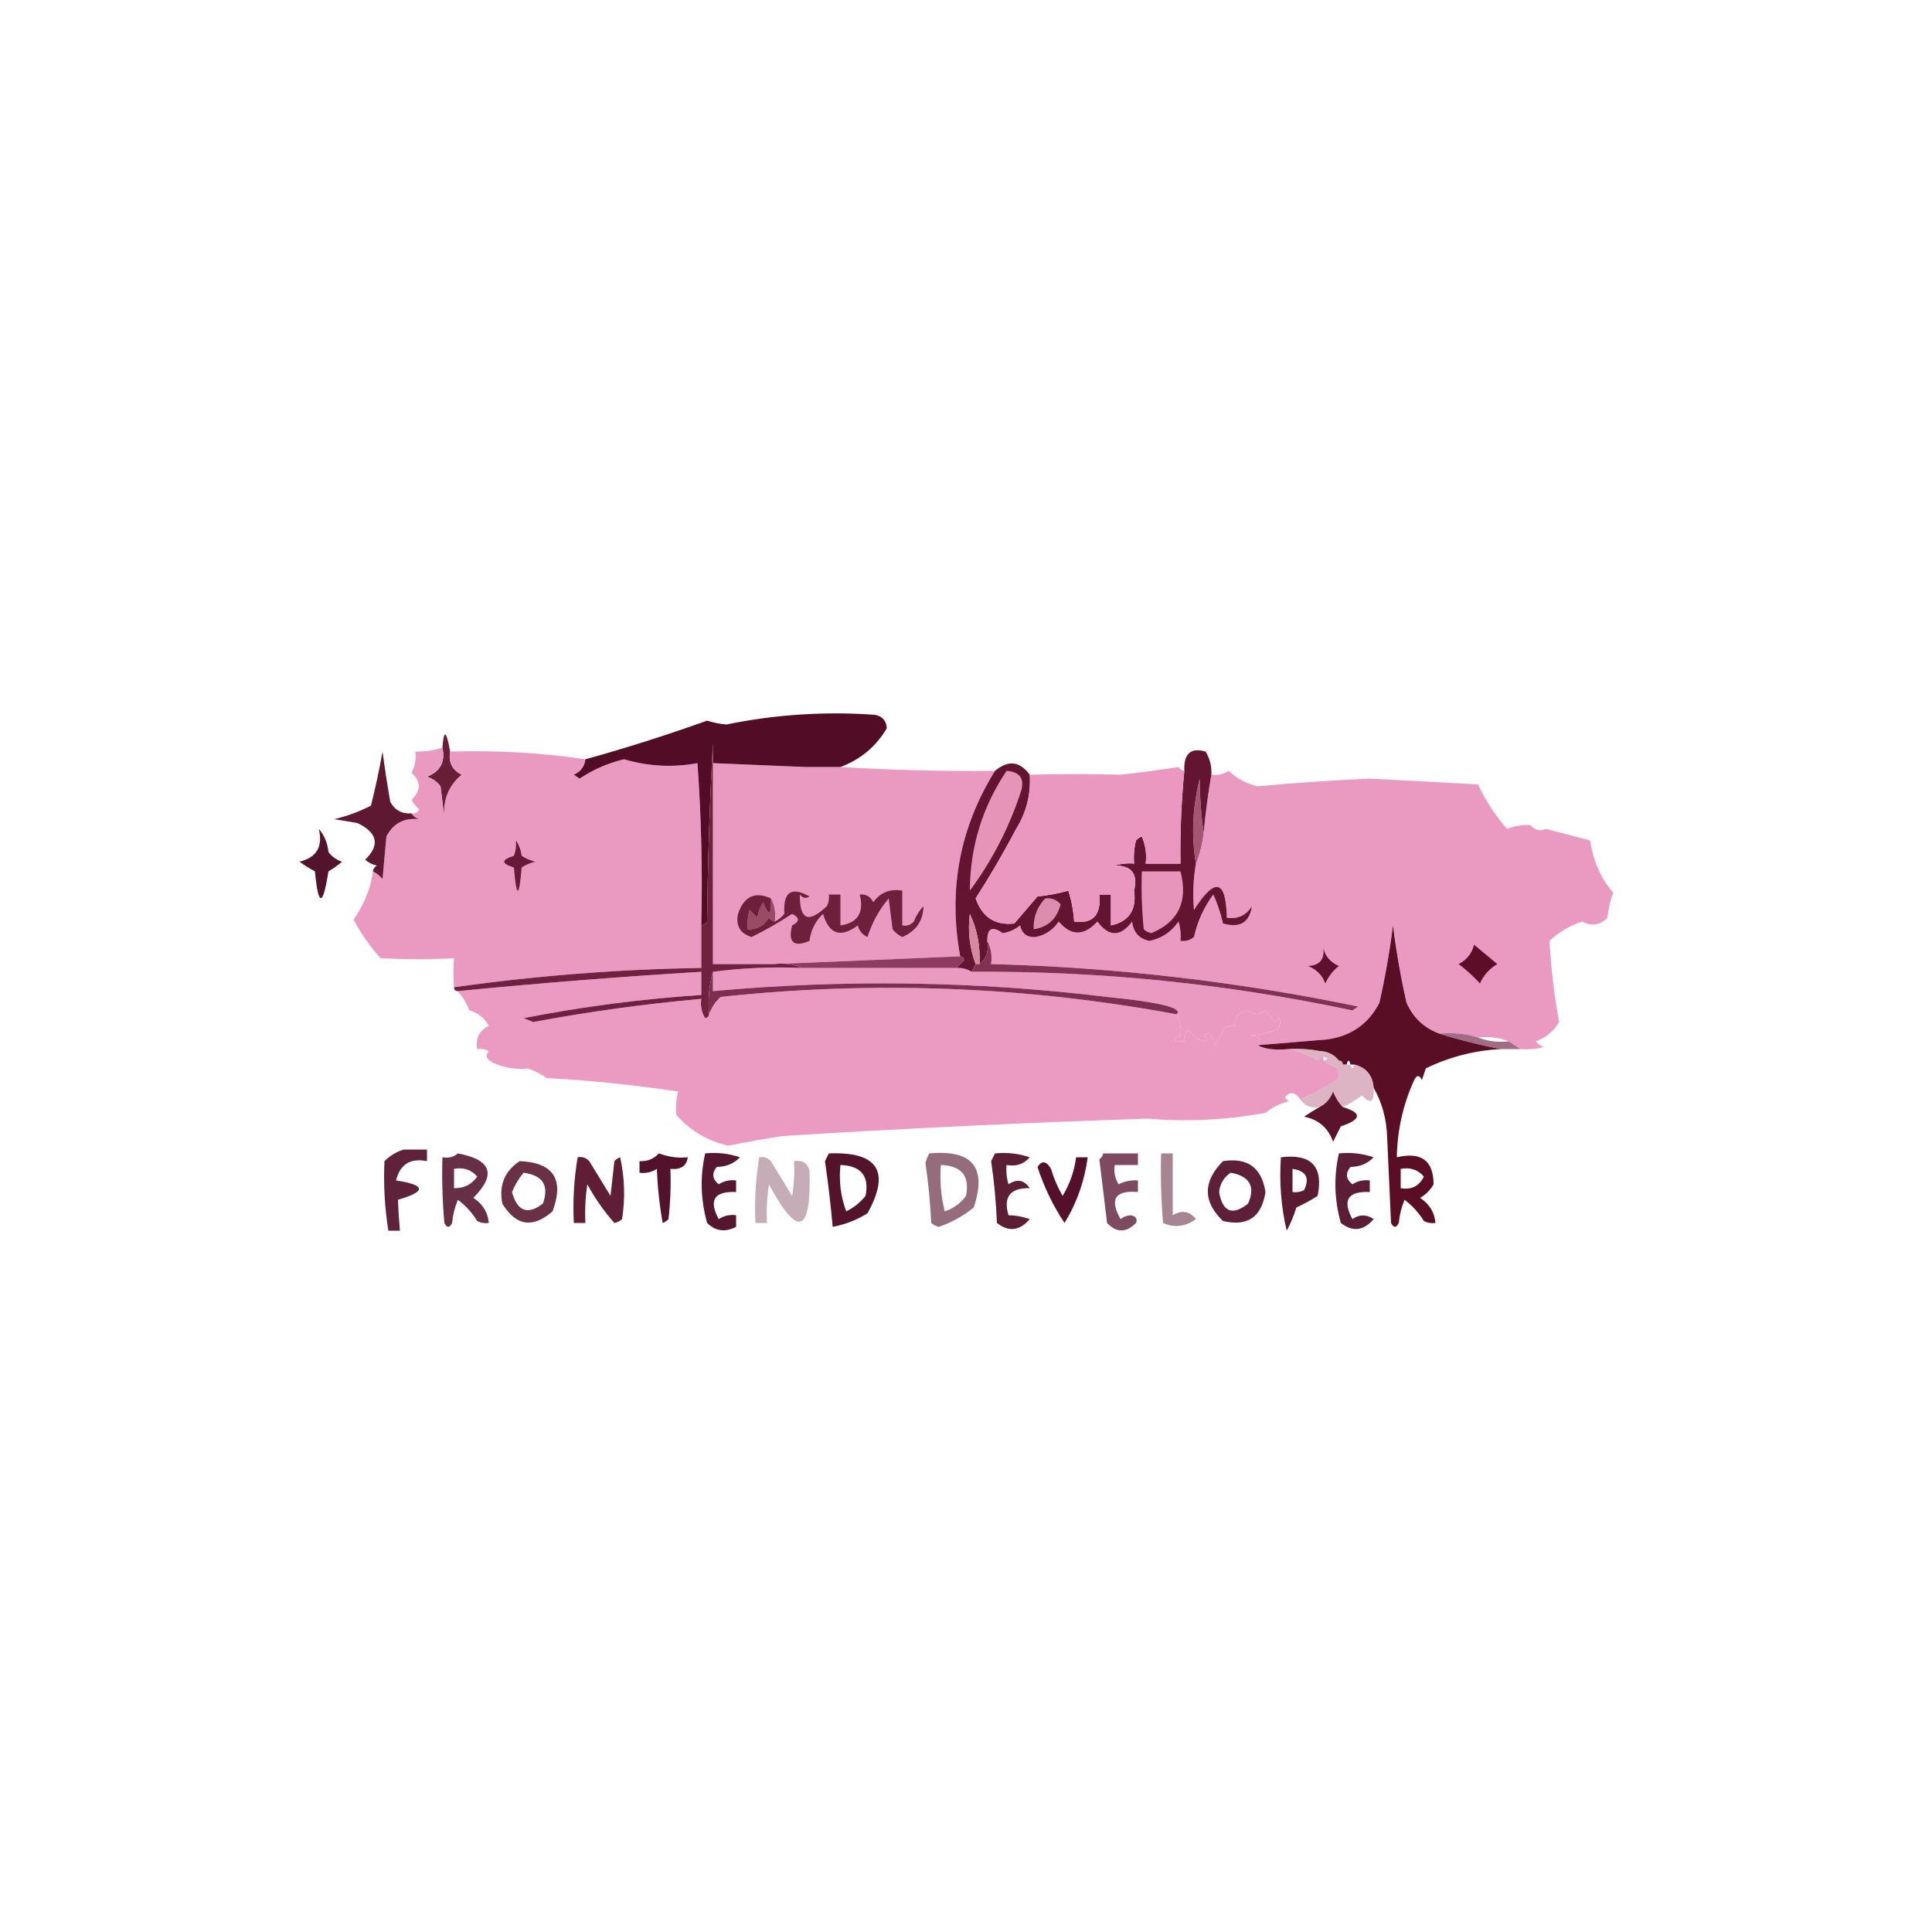 <?xml version="1.0" encoding="UTF-8"?>
<!DOCTYPE svg PUBLIC "-//W3C//DTD SVG 1.1//EN" "http://www.w3.org/Graphics/SVG/1.1/DTD/svg11.dtd">
<svg xmlns="http://www.w3.org/2000/svg" version="1.1" width="500px" height="500px" style="shape-rendering:geometricPrecision; text-rendering:geometricPrecision; image-rendering:optimizeQuality; fill-rule:evenodd; clip-rule:evenodd" xmlns:xlink="http://www.w3.org/1999/xlink">
<g><path style="opacity:1" fill="#691e38" d="M 116.5,194.5 C 116.022,197.278 117.022,199.278 119.5,200.5C 116.149,203.301 114.649,206.968 115,211.5C 114.667,208.833 114.333,206.167 114,203.5C 113.097,202.299 111.931,201.465 110.5,201C 113.941,199.682 115.275,197.182 114.5,193.5C 114.848,188.625 115.515,188.959 116.5,194.5 Z"/></g>
<g><path style="opacity:1" fill="#ea99c0" d="M 184.5,197.5 C 192.5,197.833 200.5,198.167 208.5,198.5C 211.5,198.5 214.5,198.5 217.5,198.5C 230.817,199.306 244.15,199.639 257.5,199.5C 248.345,214.277 245.345,230.277 248.5,247.5C 232.5,248.167 216.5,248.833 200.5,249.5C 195.167,249.5 189.833,249.5 184.5,249.5C 184.5,232.167 184.5,214.833 184.5,197.5 Z"/></g>
<g><path style="opacity:1" fill="#ea99c0" d="M 114.5,193.5 C 115.275,197.182 113.941,199.682 110.5,201C 111.931,201.465 113.097,202.299 114,203.5C 114.333,206.167 114.667,208.833 115,211.5C 114.649,206.968 116.149,203.301 119.5,200.5C 117.022,199.278 116.022,197.278 116.5,194.5C 128.378,194.145 140.045,194.812 151.5,196.5C 151.288,198.384 150.288,199.717 148.5,200.5C 149,200.833 149.5,201.167 150,201.5C 153.543,199.144 157.377,197.478 161.5,196.5C 167.841,198.352 174.174,198.685 180.5,197.5C 181.496,211.323 181.829,225.323 181.5,239.5C 181.5,243.167 181.5,246.833 181.5,250.5C 160.017,250.845 138.683,252.511 117.5,255.5C 117.289,253.044 117.289,250.544 117.5,248C 111.431,248.318 105.098,248.318 98.5,248C 95.743,244.916 93.41,241.583 91.5,238C 94.327,233.914 95.994,229.747 96.5,225.5C 97.458,225.953 98.292,226.619 99,227.5C 99.333,223.833 99.667,220.167 100,216.5C 101.71,213.104 104.543,211.604 108.5,212C 107.584,211.722 106.918,211.222 106.5,210.5C 107.376,210.631 108.043,210.298 108.5,209.5C 107.689,208.784 107.022,207.95 106.5,207C 108.983,204.597 108.983,202.264 106.5,200C 107.406,198.301 107.739,196.467 107.5,194.5C 109.903,194.552 112.236,194.219 114.5,193.5 Z"/></g>
<g><path style="opacity:0.999" fill="#ea99c0" d="M 393.5,271.5 C 392.5,270.833 391.5,270.167 390.5,269.5C 388.052,268.527 385.385,268.194 382.5,268.5C 379.375,267.521 376.042,267.187 372.5,267.5C 368.552,266.053 365.719,263.387 364,259.5C 362.509,252.898 361.342,246.231 360.5,239.5C 359.657,246.222 358.491,252.889 357,259.5C 354.193,264.96 349.693,268.127 343.5,269C 337.493,269.501 331.493,270.001 325.5,270.5C 326.602,268.908 325.935,268.075 323.5,268C 325.9,267.814 328.234,267.314 330.5,266.5C 331.326,265.549 331.492,264.549 331,263.5C 330.667,263.833 330.333,264.167 330,264.5C 329.167,263.5 328.333,262.5 327.5,261.5C 326.033,262.695 324.533,262.695 323,261.5C 320.625,261.818 319.458,263.151 319.5,265.5C 318.325,265.281 317.325,265.614 316.5,266.5C 316.023,267.931 315.357,269.264 314.5,270.5C 314.264,269.753 313.93,268.92 313.5,268C 312.833,267.333 312.167,267.333 311.5,268C 312.696,268.654 312.696,269.154 311.5,269.5C 309.884,268.885 308.551,267.885 307.5,266.5C 306.614,267.325 306.281,268.325 306.5,269.5C 303.402,269.587 303.068,269.087 305.5,268C 305.795,266.286 305.462,264.453 304.5,262.5C 306.286,260.882 300.286,259.382 286.5,258C 252.563,253.893 218.563,253.393 184.5,256.5C 184.5,254.833 184.5,253.167 184.5,251.5C 191.982,250.508 199.648,250.175 207.5,250.5C 220.833,250.5 234.167,250.5 247.5,250.5C 248.959,250.433 250.292,250.766 251.5,251.5C 284.649,251.262 317.482,254.595 350,261.5C 350.5,261.167 351,260.833 351.5,260.5C 320.176,254.001 288.509,250.334 256.5,249.5C 256.795,247.265 256.461,245.265 255.5,243.5C 255.471,240.227 256.804,239.56 259.5,241.5C 261.187,241.24 262.687,240.573 264,239.5C 264.479,241.646 265.812,242.646 268,242.5C 270.503,242.01 272.503,240.677 274,238.5C 277.188,242.281 280.521,242.281 284,238.5C 287,242.5 290,242.5 293,238.5C 293.297,241.295 294.797,242.961 297.5,243.5C 300.655,242.85 303.155,241.183 305,238.5C 305.494,240.134 305.66,241.801 305.5,243.5C 306.822,243.67 307.989,243.337 309,242.5C 309.899,238.462 311.566,234.795 314,231.5C 315.096,233.889 315.929,236.389 316.5,239C 320.881,240.246 323.381,238.746 324,234.5C 322.491,236.919 320.325,237.919 317.5,237.5C 317.287,227.601 314.453,226.934 309,235.5C 308.643,231.49 308.81,227.49 309.5,223.5C 310.531,221.039 311.198,218.373 311.5,215.5C 311.972,210.433 312.639,205.433 313.5,200.5C 315.144,200.714 316.644,200.38 318,199.5C 320.081,201.482 322.581,202.816 325.5,203.5C 334.845,202.614 344.511,201.947 354.5,201.5C 363.832,202.017 373.166,202.517 382.5,203C 384.455,207.183 386.955,211.017 390,214.5C 392.093,213.754 394.093,213.421 396,213.5C 397.324,214.88 398.657,215.214 400,214.5C 403.831,215.499 407.665,216.499 411.5,217.5C 412.37,222.99 414.37,227.49 417.5,231C 416.736,233.069 416.236,235.236 416,237.5C 414.028,239.442 411.861,239.776 409.5,238.5C 406.297,239.537 403.463,241.203 401,243.5C 401.414,250.73 402.247,257.73 403.5,264.5C 402.105,266.861 400.105,268.528 397.5,269.5C 398.025,270.192 398.692,270.692 399.5,271C 397.527,271.495 395.527,271.662 393.5,271.5 Z"/></g>
<g><path style="opacity:1" fill="#530c26" d="M 217.5,198.5 C 214.5,198.5 211.5,198.5 208.5,198.5C 211.991,196.861 215.657,195.361 219.5,194C 221.865,192.211 223.532,190.044 224.5,187.5C 211.348,186.974 198.348,188.141 185.5,191C 184.944,191.383 184.611,191.883 184.5,192.5C 183.669,207.661 183.169,222.995 183,238.5C 182.617,239.056 182.117,239.389 181.5,239.5C 181.829,225.323 181.496,211.323 180.5,197.5C 180.662,195.473 180.495,193.473 180,191.5C 173.826,193.085 167.66,194.752 161.5,196.5C 157.377,197.478 153.543,199.144 150,201.5C 149.5,201.167 149,200.833 148.5,200.5C 150.288,199.717 151.288,198.384 151.5,196.5C 162.156,193.547 172.656,190.213 183,186.5C 184.626,187.018 186.293,187.352 188,187.5C 200.722,184.894 213.556,184.061 226.5,185C 228.41,185.408 229.41,186.575 229.5,188.5C 226.663,193.249 222.663,196.582 217.5,198.5 Z M 180.5,197.5 C 174.174,198.685 167.841,198.352 161.5,196.5C 167.66,194.752 173.826,193.085 180,191.5C 180.495,193.473 180.662,195.473 180.5,197.5 Z M 208.5,198.5 C 200.5,198.167 192.5,197.833 184.5,197.5C 184.5,195.833 184.5,194.167 184.5,192.5C 184.611,191.883 184.944,191.383 185.5,191C 198.348,188.141 211.348,186.974 224.5,187.5C 223.532,190.044 221.865,192.211 219.5,194C 215.657,195.361 211.991,196.861 208.5,198.5 Z"/></g>
<g><path style="opacity:1" fill="#5e1831" d="M 106.5,210.5 C 106.918,211.222 107.584,211.722 108.5,212C 104.543,211.604 101.71,213.104 100,216.5C 99.667,220.167 99.333,223.833 99,227.5C 98.292,226.619 97.458,225.953 96.5,225.5C 96.611,224.883 96.944,224.383 97.5,224C 96.376,223.751 95.376,223.251 94.5,222.5C 98.391,218.69 97.725,215.523 92.5,213C 90.5,212.667 88.5,212.333 86.5,212C 89.867,211.2 93.034,210.034 96,208.5C 97.161,203.894 98.161,199.227 99,194.5C 99.573,198.848 100.24,203.181 101,207.5C 102.174,209.671 104.007,210.671 106.5,210.5 Z"/></g>
<g><path style="opacity:0.118" fill="#cba1c2" d="M 405.5,213.5 C 406.833,214.167 406.833,214.167 405.5,213.5 Z"/></g>
<g><path style="opacity:1" fill="#a45572" d="M 311.5,215.5 C 311.198,218.373 310.531,221.039 309.5,223.5C 308.282,216.263 308.616,208.929 310.5,201.5C 310.51,206.274 310.843,210.941 311.5,215.5 Z"/></g>
<g><path style="opacity:1" fill="#51142c" d="M 82.5,214.5 C 83.927,216.148 84.76,218.148 85,220.5C 85.903,221.701 87.069,222.535 88.5,223C 87.421,223.956 86.255,224.789 85,225.5C 83.549,234.753 82.382,234.753 81.5,225.5C 80.092,224.757 78.759,223.923 77.5,223C 81.955,221.937 83.621,219.104 82.5,214.5 Z"/></g>
<g><path style="opacity:1" fill="#681838" d="M 133.5,217.5 C 134.29,218.609 134.79,219.942 135,221.5C 136.067,222.191 137.234,222.691 138.5,223C 137.234,223.309 136.067,223.809 135,224.5C 134.333,232.5 133.667,232.5 133,224.5C 129.667,223.5 129.667,222.5 133,221.5C 133.49,220.207 133.657,218.873 133.5,217.5 Z"/></g>
<g><path style="opacity:1" fill="#621430" d="M 313.5,200.5 C 312.639,205.433 311.972,210.433 311.5,215.5C 310.843,210.941 310.51,206.274 310.5,201.5C 308.616,208.929 308.282,216.263 309.5,223.5C 308.81,227.49 308.643,231.49 309,235.5C 314.453,226.934 317.287,227.601 317.5,237.5C 320.325,237.919 322.491,236.919 324,234.5C 323.381,238.746 320.881,240.246 316.5,239C 315.929,236.389 315.096,233.889 314,231.5C 311.566,234.795 309.899,238.462 309,242.5C 307.989,243.337 306.822,243.67 305.5,243.5C 305.66,241.801 305.494,240.134 305,238.5C 303.155,241.183 300.655,242.85 297.5,243.5C 294.797,242.961 293.297,241.295 293,238.5C 290,242.5 287,242.5 284,238.5C 280.521,242.281 277.188,242.281 274,238.5C 272.503,240.677 270.503,242.01 268,242.5C 265.812,242.646 264.479,241.646 264,239.5C 262.687,240.573 261.187,241.24 259.5,241.5C 256.804,239.56 255.471,240.227 255.5,243.5C 255.975,246.082 255.308,248.082 253.5,249.5C 253.727,244.902 252.894,240.568 251,236.5C 250.426,240.977 250.926,245.31 252.5,249.5C 252.167,250.167 251.833,250.833 251.5,251.5C 250.292,250.766 248.959,250.433 247.5,250.5C 248.091,249.849 248.757,249.182 249.5,248.5C 249.376,247.893 249.043,247.56 248.5,247.5C 245.345,230.277 248.345,214.277 257.5,199.5C 260.911,196.645 263.911,196.978 266.5,200.5C 266.82,205.531 265.653,210.197 263,214.5C 259.752,220.664 256.252,226.664 252.5,232.5C 254.188,237.377 257.521,239.543 262.5,239C 264.5,236.667 266.5,234.333 268.5,232C 271.224,231.73 273.891,231.23 276.5,230.5C 277.318,233.107 277.818,235.774 278,238.5C 282.857,239.138 285.024,236.804 284.5,231.5C 285.5,231.5 286.5,231.5 287.5,231.5C 287.5,234.167 287.5,236.833 287.5,239.5C 292.184,238.503 294.184,235.503 293.5,230.5C 294.538,226.161 292.871,223.994 288.5,224C 290.134,223.506 291.801,223.34 293.5,223.5C 293.338,221.473 293.505,219.473 294,217.5C 294.414,217.043 294.914,216.709 295.5,216.5C 296.474,218.743 296.808,221.076 296.5,223.5C 299.5,223.5 302.5,223.5 305.5,223.5C 305.39,215.475 305.724,207.475 306.5,199.5C 306.305,195.063 308.139,193.396 312,194.5C 313.128,196.345 313.628,198.345 313.5,200.5 Z"/></g>
<g><path style="opacity:1" fill="#dc8cac" d="M 270.5,232.5 C 272.103,232.312 273.437,232.812 274.5,234C 273.546,237.792 271.213,239.958 267.5,240.5C 267.394,237.385 268.394,234.719 270.5,232.5 Z"/></g>
<g><path style="opacity:1" fill="#e795ba" d="M 295.5,225.5 C 298.833,225.5 302.167,225.5 305.5,225.5C 307.536,233.196 305.036,238.529 298,241.5C 297.228,241.355 296.561,241.022 296,240.5C 295.501,235.511 295.334,230.511 295.5,225.5 Z"/></g>
<g><path style="opacity:1" fill="#e695b9" d="M 260.5,199.5 C 264.225,199.78 265.392,201.78 264,205.5C 260.972,214.557 256.639,222.89 251,230.5C 251.042,219.208 254.209,208.874 260.5,199.5 Z"/></g>
<g><path style="opacity:1" fill="#ea98bf" d="M 306.5,199.5 C 305.724,207.475 305.39,215.475 305.5,223.5C 302.5,223.5 299.5,223.5 296.5,223.5C 296.808,221.076 296.474,218.743 295.5,216.5C 294.914,216.709 294.414,217.043 294,217.5C 293.505,219.473 293.338,221.473 293.5,223.5C 291.801,223.34 290.134,223.506 288.5,224C 292.871,223.994 294.538,226.161 293.5,230.5C 294.184,235.503 292.184,238.503 287.5,239.5C 287.5,236.833 287.5,234.167 287.5,231.5C 286.5,231.5 285.5,231.5 284.5,231.5C 285.024,236.804 282.857,239.138 278,238.5C 277.818,235.774 277.318,233.107 276.5,230.5C 273.891,231.23 271.224,231.73 268.5,232C 266.5,234.333 264.5,236.667 262.5,239C 257.521,239.543 254.188,237.377 252.5,232.5C 256.252,226.664 259.752,220.664 263,214.5C 265.653,210.197 266.82,205.531 266.5,200.5C 274.278,200.277 282.111,200.277 290,200.5C 295.062,199.942 300.062,199.275 305,198.5C 305.383,199.056 305.883,199.389 306.5,199.5 Z"/></g>
<g><path style="opacity:1" fill="#6e1f3c" d="M 199.5,232.5 C 199.669,237.041 199.002,237.374 197.5,233.5C 196.719,234.729 196.219,236.062 196,237.5C 195.333,236.833 194.667,236.167 194,235.5C 193.506,237.134 193.34,238.801 193.5,240.5C 195.903,240.607 197.736,239.607 199,237.5C 199.383,238.056 199.883,238.389 200.5,238.5C 201.458,238.047 202.292,237.381 203,236.5C 202.623,230.849 204.79,229.349 209.5,232C 208.551,232.617 207.718,232.451 207,231.5C 206.906,238.067 209.239,239.067 214,234.5C 214.483,233.552 214.649,232.552 214.5,231.5C 215.5,231.5 216.5,231.5 217.5,231.5C 217.5,234.167 217.5,236.833 217.5,239.5C 221.994,238.841 223.661,236.175 222.5,231.5C 224.124,231.36 225.29,232.027 226,233.5C 227.848,230.959 230.348,229.959 233.5,230.5C 233.5,233.5 233.5,236.5 233.5,239.5C 234.675,239.719 235.675,239.386 236.5,238.5C 237.083,236.998 237.916,235.665 239,234.5C 238.926,238.299 237.093,240.965 233.5,242.5C 232.522,242.023 231.689,241.357 231,240.5C 230.667,237.833 230.333,235.167 230,232.5C 227.512,235.453 225.679,238.786 224.5,242.5C 223.201,241.91 222.368,240.91 222,239.5C 217.557,242.806 214.557,241.806 213,236.5C 211.018,238.358 209.852,240.691 209.5,243.5C 205.394,245.23 203.894,243.897 205,239.5C 207,238.5 207,237.5 205,236.5C 201.624,238.719 198.124,240.719 194.5,242.5C 191.539,241.581 190.372,239.581 191,236.5C 192.549,231.971 195.383,230.637 199.5,232.5 Z"/></g>
<g><path style="opacity:1" fill="#994a64" d="M 199.5,232.5 C 200.461,234.265 200.795,236.265 200.5,238.5C 199.883,238.389 199.383,238.056 199,237.5C 197.736,239.607 195.903,240.607 193.5,240.5C 193.34,238.801 193.506,237.134 194,235.5C 194.667,236.167 195.333,236.833 196,237.5C 196.219,236.062 196.719,234.729 197.5,233.5C 199.002,237.374 199.669,237.041 199.5,232.5 Z"/></g>
<g><path style="opacity:1" fill="#d688a2" d="M 253.5,249.5 C 253.167,249.5 252.833,249.5 252.5,249.5C 250.926,245.31 250.426,240.977 251,236.5C 252.894,240.568 253.727,244.902 253.5,249.5 Z"/></g>
<g><path style="opacity:1" fill="#5d0d27" d="M 381.5,244.5 C 383.437,246.091 385.437,247.758 387.5,249.5C 385.473,250.693 383.973,252.36 383,254.5C 381.316,252.649 379.483,250.982 377.5,249.5C 379.611,248.395 380.945,246.729 381.5,244.5 Z"/></g>
<g><path style="opacity:1" fill="#8d3b5f" d="M 248.5,247.5 C 249.043,247.56 249.376,247.893 249.5,248.5C 248.757,249.182 248.091,249.849 247.5,250.5C 234.167,250.5 220.833,250.5 207.5,250.5C 205.393,249.532 203.059,249.198 200.5,249.5C 216.5,248.833 232.5,248.167 248.5,247.5 Z"/></g>
<g><path style="opacity:1" fill="#60102f" d="M 342.5,245.5 C 343.058,247.593 344.391,249.093 346.5,250C 344.951,251.214 343.785,252.714 343,254.5C 342.167,252.333 340.667,250.833 338.5,250C 341.447,249.888 342.78,248.388 342.5,245.5 Z"/></g>
<g><path style="opacity:1" fill="#813152" d="M 255.5,243.5 C 256.461,245.265 256.795,247.265 256.5,249.5C 288.509,250.334 320.176,254.001 351.5,260.5C 351,260.833 350.5,261.167 350,261.5C 317.482,254.595 284.649,251.262 251.5,251.5C 251.833,250.833 252.167,250.167 252.5,249.5C 252.833,249.5 253.167,249.5 253.5,249.5C 255.308,248.082 255.975,246.082 255.5,243.5 Z"/></g>
<g><path style="opacity:1" fill="#eb9ac1" d="M 183.5,262.5 C 184.103,260.81 185.103,259.31 186.5,258C 226.066,253.757 265.399,255.257 304.5,262.5C 305.462,264.453 305.795,266.286 305.5,268C 303.068,269.087 303.402,269.587 306.5,269.5C 306.281,268.325 306.614,267.325 307.5,266.5C 308.551,267.885 309.884,268.885 311.5,269.5C 312.696,269.154 312.696,268.654 311.5,268C 312.167,267.333 312.833,267.333 313.5,268C 313.93,268.92 314.264,269.753 314.5,270.5C 315.357,269.264 316.023,267.931 316.5,266.5C 317.325,265.614 318.325,265.281 319.5,265.5C 319.458,263.151 320.625,261.818 323,261.5C 324.533,262.695 326.033,262.695 327.5,261.5C 328.333,262.5 329.167,263.5 330,264.5C 330.333,264.167 330.667,263.833 331,263.5C 331.492,264.549 331.326,265.549 330.5,266.5C 328.234,267.314 325.9,267.814 323.5,268C 325.935,268.075 326.602,268.908 325.5,270.5C 327.361,271.507 330.028,271.84 333.5,271.5C 336.122,272.033 338.622,273.033 341,274.5C 341.383,273.944 341.883,273.611 342.5,273.5C 342.5,273.833 342.5,274.167 342.5,274.5C 343.531,275.249 344.698,275.915 346,276.5C 346.667,277.5 346.667,278.5 346,279.5C 342.773,281.403 339.606,283.069 336.5,284.5C 335.179,282.58 333.846,282.413 332.5,284C 332.833,284.333 333.167,284.667 333.5,285C 331.275,285.561 329.275,286.561 327.5,288C 317.197,289.88 307.03,290.38 297,289.5C 265.539,290.54 234.039,292.04 202.5,294C 197.813,294.726 193.146,295.559 188.5,296.5C 183.131,295.297 178.631,292.63 175,288.5C 174.82,286.512 174.986,284.512 175.5,282.5C 164.236,280.786 152.902,279.619 141.5,279C 139.922,277.906 138.255,277.072 136.5,276.5C 133.594,276.859 130.594,276.359 127.5,275C 125.875,274.147 125.542,273.147 126.5,272C 125.552,271.517 124.552,271.351 123.5,271.5C 123.022,268.722 124.022,266.722 126.5,265.5C 125.403,263.465 123.737,262.132 121.5,261.5C 120.74,259.64 119.74,257.973 118.5,256.5C 139.461,254.442 160.461,252.775 181.5,251.5C 181.5,253.5 181.5,255.5 181.5,257.5C 166.04,258.516 150.707,260.516 135.5,263.5C 136.333,263.833 137.167,264.167 138,264.5C 152.412,261.809 166.912,259.809 181.5,258.5C 181.215,260.288 181.548,261.955 182.5,263.5C 183.107,263.376 183.44,263.043 183.5,262.5 Z"/></g>
<g><path style="opacity:1" fill="#6f213f" d="M 184.5,192.5 C 184.5,194.167 184.5,195.833 184.5,197.5C 184.5,214.833 184.5,232.167 184.5,249.5C 189.833,249.5 195.167,249.5 200.5,249.5C 203.059,249.198 205.393,249.532 207.5,250.5C 199.648,250.175 191.982,250.508 184.5,251.5C 183.518,254.962 183.185,258.629 183.5,262.5C 183.44,263.043 183.107,263.376 182.5,263.5C 181.548,261.955 181.215,260.288 181.5,258.5C 166.912,259.809 152.412,261.809 138,264.5C 137.167,264.167 136.333,263.833 135.5,263.5C 150.707,260.516 166.04,258.516 181.5,257.5C 181.5,255.5 181.5,253.5 181.5,251.5C 160.461,252.775 139.461,254.442 118.5,256.5C 117.833,256.5 117.5,256.167 117.5,255.5C 138.683,252.511 160.017,250.845 181.5,250.5C 181.5,246.833 181.5,243.167 181.5,239.5C 182.117,239.389 182.617,239.056 183,238.5C 183.169,222.995 183.669,207.661 184.5,192.5 Z"/></g>
<g><path style="opacity:1" fill="#7e2e4f" d="M 184.5,251.5 C 184.5,253.167 184.5,254.833 184.5,256.5C 218.563,253.393 252.563,253.893 286.5,258C 300.286,259.382 306.286,260.882 304.5,262.5C 265.399,255.257 226.066,253.757 186.5,258C 185.103,259.31 184.103,260.81 183.5,262.5C 183.185,258.629 183.518,254.962 184.5,251.5 Z"/></g>
<g><path style="opacity:1" fill="#590e25" d="M 372.5,267.5 C 377.765,269.15 383.099,270.483 388.5,271.5C 381.647,271.838 375.147,273.505 369,276.5C 368.667,277.5 368.333,278.5 368,279.5C 367.333,278.167 366.667,278.167 366,279.5C 363.11,285.837 361.61,292.503 361.5,299.5C 367.831,298.029 370.998,300.362 371,306.5C 370.167,308 369,309.167 367.5,310C 369.923,311.571 371.256,313.737 371.5,316.5C 370.448,316.649 369.448,316.483 368.5,316C 367.174,313.842 365.507,312.008 363.5,310.5C 362.692,312.423 362.192,314.423 362,316.5C 361.333,317.833 360.667,317.833 360,316.5C 359.667,309.167 359.333,301.833 359,294.5C 358.885,289.768 357.718,285.434 355.5,281.5C 355.219,278.237 353.552,276.237 350.5,275.5C 350.167,275.5 349.833,275.5 349.5,275.5C 349.167,274.167 348.833,274.167 348.5,275.5C 348.167,275.5 347.833,275.5 347.5,275.5C 347.5,274.833 347.167,274.5 346.5,274.5C 345.319,272.933 343.653,272.099 341.5,272C 338.854,271.503 336.187,271.336 333.5,271.5C 330.028,271.84 327.361,271.507 325.5,270.5C 331.493,270.001 337.493,269.501 343.5,269C 349.693,268.127 354.193,264.96 357,259.5C 358.491,252.889 359.657,246.222 360.5,239.5C 361.342,246.231 362.509,252.898 364,259.5C 365.719,263.387 368.552,266.053 372.5,267.5 Z M 362.5,302.5 C 364.977,302.051 366.977,302.717 368.5,304.5C 367.278,306.978 365.278,307.978 362.5,307.5C 362.5,305.833 362.5,304.167 362.5,302.5 Z"/></g>
<g><path style="opacity:0.753" fill="#833d5c" d="M 372.5,267.5 C 376.042,267.187 379.375,267.521 382.5,268.5C 384.948,269.473 387.615,269.806 390.5,269.5C 391.5,270.167 392.5,270.833 393.5,271.5C 391.833,271.5 390.167,271.5 388.5,271.5C 383.099,270.483 377.765,269.15 372.5,267.5 Z"/></g>
<g><path style="opacity:0.102" fill="#daa7c4" d="M 136.5,276.5 C 136.103,277.525 135.437,277.692 134.5,277C 135.094,276.536 135.761,276.369 136.5,276.5 Z"/></g>
<g><path style="opacity:0.551" fill="#c07895" d="M 333.5,271.5 C 336.187,271.336 338.854,271.503 341.5,272C 343.653,272.099 345.319,272.933 346.5,274.5C 347.167,274.5 347.5,274.833 347.5,275.5C 347.833,275.5 348.167,275.5 348.5,275.5C 348.833,275.5 349.167,275.5 349.5,275.5C 349.833,276.833 350.167,276.833 350.5,275.5C 353.552,276.237 355.219,278.237 355.5,281.5C 355.714,285.257 354.714,285.924 352.5,283.5C 350.855,284.696 349.189,285.696 347.5,286.5C 346.442,285.4 345.608,284.066 345,282.5C 344.31,284.35 343.144,285.684 341.5,286.5C 339.302,286.88 337.635,286.213 336.5,284.5C 339.606,283.069 342.773,281.403 346,279.5C 346.667,278.5 346.667,277.5 346,276.5C 344.698,275.915 343.531,275.249 342.5,274.5C 343.833,274.167 343.833,273.833 342.5,273.5C 341.883,273.611 341.383,273.944 341,274.5C 338.622,273.033 336.122,272.033 333.5,271.5 Z"/></g>
<g><path style="opacity:1" fill="#5a132b" d="M 347.5,286.5 C 352.578,288.028 352.411,289.695 347,291.5C 346.333,292.833 345.667,294.167 345,295.5C 343.734,291.9 341.234,289.733 337.5,289C 338.858,288.066 340.192,287.232 341.5,286.5C 343.144,285.684 344.31,284.35 345,282.5C 345.608,284.066 346.442,285.4 347.5,286.5 Z"/></g>
<g><path style="opacity:0.961" fill="#54122b" d="M 331.5,299.5 C 339.382,298.546 342.549,301.879 341,309.5C 339.247,310.627 337.413,311.627 335.5,312.5C 334.851,314.624 334.017,316.624 333,318.5C 331.545,312.347 331.045,306.014 331.5,299.5 Z M 334.5,302.5 C 338.013,303.028 339.013,304.862 337.5,308C 336.552,308.483 335.552,308.649 334.5,308.5C 334.5,306.5 334.5,304.5 334.5,302.5 Z"/></g>
<g><path style="opacity:0.349" fill="#57162e" d="M 196.5,299.5 C 197.675,299.281 198.675,299.614 199.5,300.5C 201.333,303.5 203.167,306.5 205,309.5C 205.498,306.518 205.665,303.518 205.5,300.5C 207.635,300.147 208.968,300.98 209.5,303C 209.984,319.286 206.484,320.453 199,306.5C 198.502,309.817 198.335,313.15 198.5,316.5C 197.5,316.5 196.5,316.5 195.5,316.5C 195.214,310.741 195.548,305.075 196.5,299.5 Z"/></g>
<g><path style="opacity:0.788" fill="#5a1a35" d="M 285.5,298.5 C 288.5,298.5 291.5,298.5 294.5,298.5C 294.5,299.5 294.5,300.5 294.5,301.5C 292.5,301.5 290.5,301.5 288.5,301.5C 288.215,303.288 288.548,304.955 289.5,306.5C 291.071,305.691 292.738,305.357 294.5,305.5C 294.5,306.5 294.5,307.5 294.5,308.5C 288.569,307.993 287.069,310.326 290,315.5C 290.725,314.941 291.558,314.608 292.5,314.5C 293.932,314.733 294.432,315.4 294,316.5C 291.456,319.08 288.956,319.08 286.5,316.5C 285.855,310.968 285.188,305.468 284.5,300C 285.056,299.617 285.389,299.117 285.5,298.5 Z"/></g>
<g><path style="opacity:0.876" fill="#52132c" d="M 118.5,298.5 C 127.189,300.127 128.522,303.961 122.5,310C 124.923,311.571 126.256,313.737 126.5,316.5C 125.448,316.649 124.448,316.483 123.5,316C 122.174,313.842 120.507,312.008 118.5,310.5C 117.692,312.423 117.192,314.423 117,316.5C 116.333,317.833 115.667,317.833 115,316.5C 114.501,310.843 114.334,305.176 114.5,299.5C 116.099,299.768 117.432,299.434 118.5,298.5 Z M 117.5,302.5 C 119.977,302.051 121.977,302.717 123.5,304.5C 122.061,306.553 120.061,307.553 117.5,307.5C 117.5,305.833 117.5,304.167 117.5,302.5 Z"/></g>
<g><path style="opacity:1" fill="#53122c" d="M 170.5,298.5 C 173.089,299.438 175.589,299.771 178,299.5C 177.683,301.773 176.183,302.773 173.5,302.5C 173.666,306.846 173.499,311.179 173,315.5C 172.586,315.957 172.086,316.291 171.5,316.5C 170.672,311.868 170.172,307.202 170,302.5C 168.644,303.38 167.144,303.714 165.5,303.5C 165.5,302.5 165.5,301.5 165.5,300.5C 167.553,300.598 169.22,299.931 170.5,298.5 Z"/></g>
<g><path style="opacity:1" fill="#52132b" d="M 214.5,298.5 C 227.199,297.995 230.532,303.162 224.5,314C 221.691,315.741 218.691,316.908 215.5,317.5C 214.998,311.801 214.331,306.135 213.5,300.5C 213.863,299.817 214.196,299.15 214.5,298.5 Z M 217.5,301.5 C 222.863,301.688 225.03,304.355 224,309.5C 222.622,311.213 220.955,312.547 219,313.5C 217.576,309.703 217.076,305.703 217.5,301.5 Z"/></g>
<g><path style="opacity:0.945" fill="#521129" d="M 257.5,298.5 C 260.572,298.183 263.572,298.516 266.5,299.5C 264.977,301.283 262.977,301.949 260.5,301.5C 260.34,303.199 260.506,304.866 261,306.5C 263.2,305.01 265.034,305.343 266.5,307.5C 261.428,307.398 259.595,309.731 261,314.5C 262.73,314.509 264.563,314.842 266.5,315.5C 263.883,318.555 261.05,318.888 258,316.5C 257.786,311.115 257.286,305.781 256.5,300.5C 256.863,299.817 257.196,299.15 257.5,298.5 Z"/></g>
<g><path style="opacity:0.949" fill="#57122c" d="M 149.5,299.5 C 150.675,299.281 151.675,299.614 152.5,300.5C 154.333,303.5 156.167,306.5 158,309.5C 158.333,306.5 158.667,303.5 159,300.5C 159.414,300.043 159.914,299.709 160.5,299.5C 161.663,304.802 161.829,310.136 161,315.5C 160.439,316.022 159.772,316.355 159,316.5C 156.304,313.462 153.97,310.129 152,306.5C 151.502,309.817 151.335,313.15 151.5,316.5C 150.5,316.5 149.5,316.5 148.5,316.5C 148.214,310.741 148.548,305.075 149.5,299.5 Z"/></g>
<g><path style="opacity:0.918" fill="#51112b" d="M 104.5,297.5 C 106.5,297.5 108.5,297.5 110.5,297.5C 110.5,298.5 110.5,299.5 110.5,300.5C 106.193,299.649 103.526,301.316 102.5,305.5C 110.233,306.674 110.399,308.341 103,310.5C 103.083,313.119 103.25,315.786 103.5,318.5C 102.5,318.5 101.5,318.5 100.5,318.5C 99.549,312.418 99.216,306.418 99.5,300.5C 100.947,299.065 102.614,298.065 104.5,297.5 Z"/></g>
<g><path style="opacity:1" fill="#54102a" d="M 278.5,299.5 C 279.5,299.5 280.5,299.5 281.5,299.5C 280.667,305.671 278.667,311.338 275.5,316.5C 272.535,312.068 270.202,307.235 268.5,302C 269.648,300.274 270.815,300.441 272,302.5C 272.725,304.949 273.725,307.283 275,309.5C 276.858,306.428 278.024,303.095 278.5,299.5 Z"/></g>
<g><path style="opacity:1" fill="#551630" d="M 182.5,298.5 C 185.572,298.183 188.572,298.516 191.5,299.5C 189.941,301.131 187.941,301.964 185.5,302C 184.151,303.635 184.318,305.135 186,306.5C 187.356,305.62 188.856,305.286 190.5,305.5C 190.5,306.5 190.5,307.5 190.5,308.5C 184.842,308.237 183.342,310.57 186,315.5C 187.356,314.62 188.856,314.286 190.5,314.5C 190.5,315.5 190.5,316.5 190.5,317.5C 187.673,318.974 185.173,318.64 183,316.5C 181.317,310.489 181.15,304.489 182.5,298.5 Z"/></g>
<g><path style="opacity:0.863" fill="#511029" d="M 134.5,300.5 C 143.244,300.863 146.078,305.196 143,313.5C 137.865,317.957 133.532,317.29 130,311.5C 129.083,306.732 130.583,303.065 134.5,300.5 Z M 135.5,303.5 C 140.5,304.155 142.167,306.822 140.5,311.5C 136.547,314.513 133.88,313.513 132.5,308.5C 133.26,306.64 134.26,304.973 135.5,303.5 Z"/></g>
<g><path style="opacity:0.616" fill="#54112b" d="M 240.5,298.5 C 251.647,297.465 255.481,302.131 252,312.5C 249.306,314.681 246.306,316.348 243,317.5C 242.228,317.355 241.561,317.022 241,316.5C 240.759,311.295 240.259,306.128 239.5,301C 239.743,300.098 240.077,299.265 240.5,298.5 Z M 243.5,301.5 C 248.863,301.688 251.03,304.355 250,309.5C 248.587,311.414 246.753,312.747 244.5,313.5C 243.509,309.555 243.176,305.555 243.5,301.5 Z"/></g>
<g><path style="opacity:0.949" fill="#54142e" d="M 316.5,300.5 C 322.858,299.509 326.525,302.176 327.5,308.5C 326.525,314.986 322.858,317.486 316.5,316C 311.28,310.956 311.28,305.789 316.5,300.5 Z M 318.5,303.5 C 323.449,304.406 324.949,307.073 323,311.5C 318.93,314.686 316.43,313.686 315.5,308.5C 315.757,306.308 316.757,304.641 318.5,303.5 Z"/></g>
<g><path style="opacity:0.531" fill="#591832" d="M 300.5,298.5 C 301.5,298.5 302.5,298.5 303.5,298.5C 303.5,303.833 303.5,309.167 303.5,314.5C 305.86,313.084 307.86,313.417 309.5,315.5C 306.8,317.478 303.967,317.811 301,316.5C 300.501,310.509 300.334,304.509 300.5,298.5 Z"/></g>
<g><path style="opacity:0.949" fill="#52122c" d="M 346.5,298.5 C 349.572,298.183 352.572,298.516 355.5,299.5C 353.941,301.131 351.941,301.964 349.5,302C 348.151,303.635 348.318,305.135 350,306.5C 351.356,305.62 352.856,305.286 354.5,305.5C 354.5,306.5 354.5,307.5 354.5,308.5C 348.842,308.237 347.342,310.57 350,315.5C 351.814,314.24 353.647,314.24 355.5,315.5C 352.883,318.555 350.05,318.888 347,316.5C 345.317,310.489 345.15,304.489 346.5,298.5 Z"/></g>
</svg>
